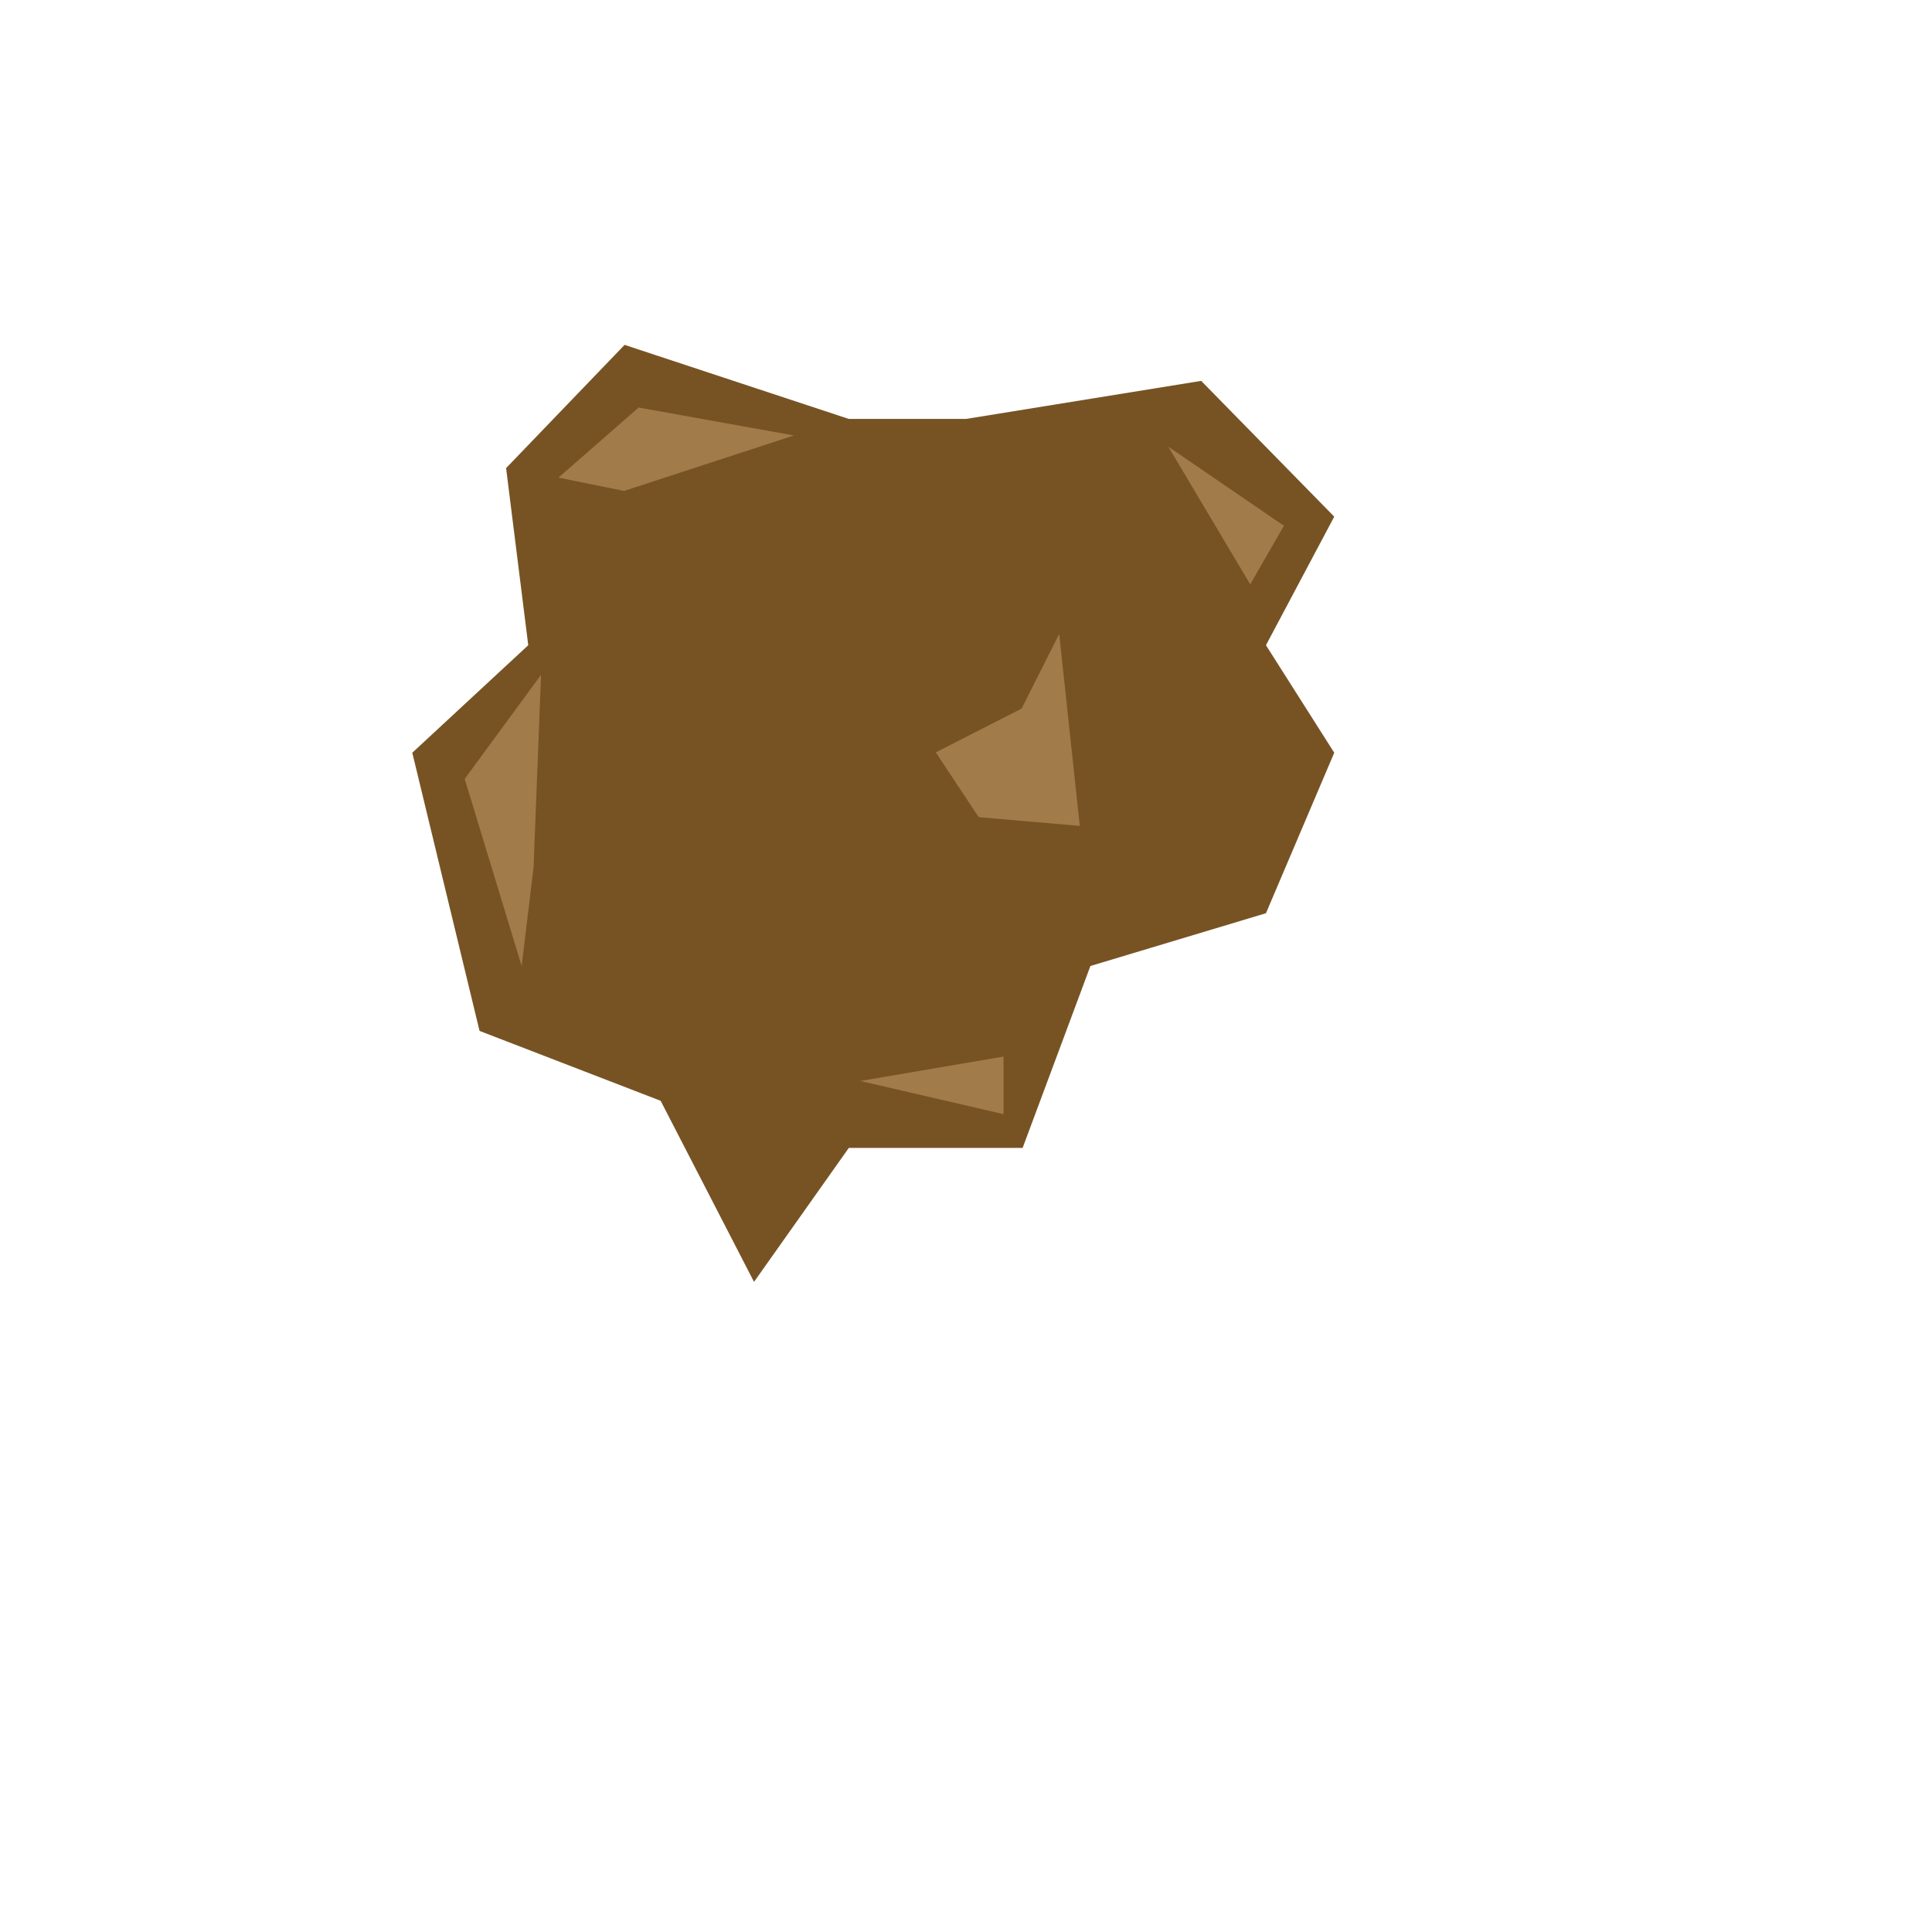 <?xml version="1.0" encoding="UTF-8"?>
<svg width="128px" height="128px" viewBox="0 0 128 128" version="1.1" xmlns="http://www.w3.org/2000/svg" xmlns:xlink="http://www.w3.org/1999/xlink" style="background: #161D3A;">
    <!-- Generator: Sketch 49.3 (51167) - http://www.bohemiancoding.com/sketch -->
    <title>asteroid-02</title>
    <desc>Created with Sketch.</desc>
    <defs></defs>
    <g id="asteroid-02" stroke="none" stroke-width="1" fill="none" fill-rule="evenodd">
        <polygon id="Path-3" fill="#775324" points="41.38 22.849 33.53 31.013 34.998 42.747 27.315 49.87 31.771 68.3 43.77 72.931 49.956 84.928 56.235 76.053 67.751 76.053 72.243 64 83.873 60.503 88.397 49.87 83.873 42.747 88.397 34.23 79.582 25.234 64 27.755 56.235 27.755"></polygon>
        <polygon id="Path-4" fill="#A27B4A" points="52.594 28.851 42.312 27 37 31.643 41.345 32.525"></polygon>
        <polygon id="Path-4-Copy" fill="#A27B4A" points="66.487 70 57 71.617 66.487 73.816"></polygon>
        <polygon id="Path-4-Copy-2" fill="#A27B4A" points="70.175 42 67.686 46.945 62 49.847 64.842 54.139 71.538 54.717"></polygon>
        <polygon id="Path-5" fill="#A27B4A" points="30.787 51.604 34.561 64 35.35 57.458 35.845 44.712"></polygon>
        <polygon id="Path-5-Copy" fill="#A27B4A" points="82.83 38.712 85.063 34.834 77.406 29.596"></polygon>
    </g>
</svg>